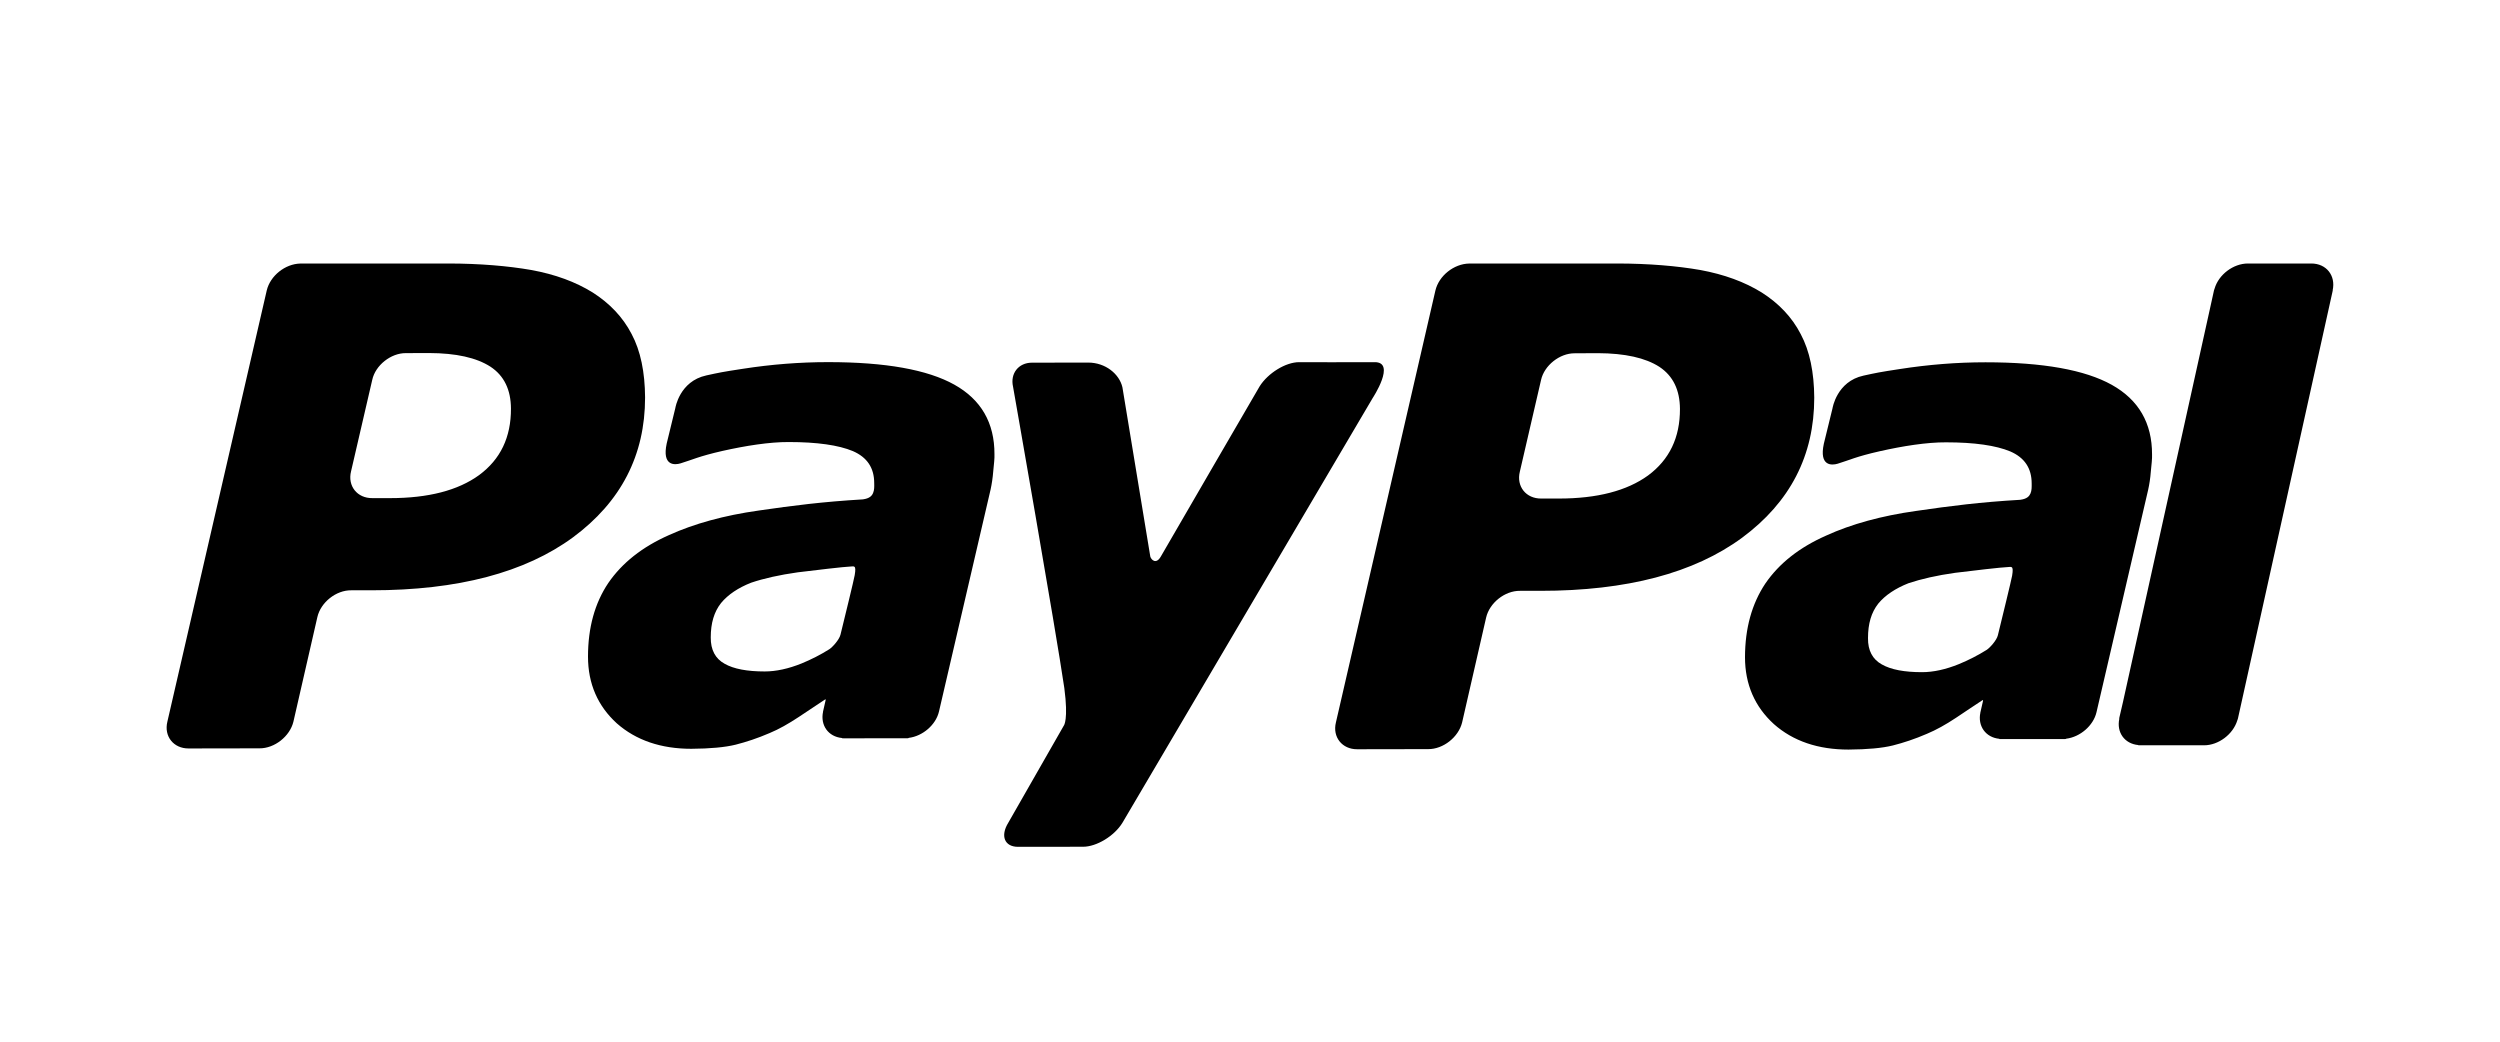 <?xml version="1.0" ?><svg height="25" viewBox="0 0 60 25" width="60" xmlns="http://www.w3.org/2000/svg"><path d="M55.471 6.324H53.952C53.951 6.324 53.95 6.324 53.95 6.324L53.949 6.324C53.601 6.324 53.248 6.589 53.15 6.927C53.146 6.941 53.139 6.954 53.136 6.968C53.136 6.968 53.099 7.133 53.037 7.418L50.95 16.854C50.902 17.067 50.87 17.206 50.86 17.242L50.864 17.248C50.792 17.577 50.99 17.85 51.317 17.881L51.321 17.887H52.898C53.243 17.887 53.593 17.624 53.695 17.29C53.7 17.274 53.708 17.259 53.711 17.242L55.987 6.968L55.984 6.967C56.061 6.615 55.834 6.324 55.471 6.324ZM47.68 15.597C47.469 15.729 47.246 15.843 47.013 15.939C46.7 16.066 46.403 16.132 46.128 16.132C45.706 16.132 45.382 16.072 45.162 15.945C44.943 15.824 44.828 15.614 44.832 15.314C44.832 14.967 44.912 14.698 45.078 14.487C45.245 14.284 45.494 14.12 45.802 13.998C46.109 13.895 46.486 13.809 46.921 13.748C47.308 13.699 48.074 13.611 48.171 13.611C48.269 13.61 48.334 13.556 48.291 13.816C48.271 13.929 48.05 14.834 47.949 15.246C47.92 15.369 47.755 15.549 47.68 15.597C47.68 15.597 47.755 15.549 47.68 15.597ZM50.683 9.236C50.039 8.877 49.031 8.695 47.651 8.695C46.969 8.695 46.283 8.75 45.595 8.857C45.09 8.934 45.038 8.947 44.724 9.015C44.079 9.155 43.98 9.8 43.98 9.8L43.772 10.65C43.655 11.194 43.965 11.171 44.104 11.129C44.385 11.044 44.538 10.96 45.113 10.83C45.663 10.706 46.243 10.613 46.706 10.616C47.386 10.616 47.903 10.691 48.246 10.834C48.59 10.983 48.76 11.238 48.76 11.602C48.761 11.689 48.763 11.77 48.732 11.842C48.703 11.909 48.649 11.973 48.487 11.995C47.517 12.052 46.821 12.141 45.983 12.263C45.156 12.379 44.432 12.578 43.828 12.854C43.183 13.139 42.7 13.521 42.368 14.005C42.044 14.491 41.881 15.08 41.88 15.773C41.88 16.428 42.117 16.963 42.573 17.378C43.035 17.788 43.637 17.99 44.364 17.99C44.818 17.987 45.174 17.954 45.429 17.891C45.681 17.827 45.956 17.737 46.247 17.611C46.464 17.521 46.699 17.39 46.946 17.226C47.194 17.061 47.365 16.944 47.586 16.8L47.594 16.814L47.532 17.086C47.531 17.089 47.528 17.09 47.528 17.093L47.53 17.098C47.459 17.426 47.657 17.699 47.983 17.731L47.987 17.737H48.016L48.017 17.738C48.233 17.738 48.976 17.738 49.323 17.737H49.565C49.581 17.737 49.583 17.732 49.589 17.729C49.922 17.688 50.241 17.417 50.316 17.093L51.556 11.754C51.584 11.628 51.607 11.483 51.62 11.316C51.636 11.148 51.654 11.009 51.649 10.909C51.652 10.153 51.326 9.595 50.683 9.236ZM43.218 8.02C43.007 7.609 42.687 7.278 42.283 7.021C41.869 6.764 41.377 6.585 40.807 6.48C40.244 6.382 39.574 6.325 38.81 6.324L35.259 6.325C34.893 6.332 34.534 6.618 34.45 6.971L32.062 17.338C31.975 17.691 32.212 17.984 32.572 17.982L34.276 17.979C34.637 17.982 35.005 17.691 35.091 17.338L35.667 14.822C35.748 14.47 36.115 14.175 36.482 14.18H36.967C39.045 14.18 40.657 13.754 41.811 12.905C42.962 12.053 43.542 10.935 43.542 9.544C43.538 8.937 43.434 8.425 43.218 8.02ZM39.554 11.411C39.045 11.78 38.331 11.965 37.413 11.965H36.99C36.625 11.969 36.389 11.674 36.476 11.321L36.985 9.12C37.061 8.772 37.432 8.476 37.792 8.479L38.35 8.476C39.001 8.479 39.489 8.588 39.825 8.804C40.156 9.023 40.316 9.362 40.319 9.814C40.321 10.503 40.065 11.033 39.554 11.411Z" fill="black"/><path d="M31.179 8.692C30.856 8.692 30.432 8.954 30.232 9.271C30.232 9.271 28.071 12.987 27.859 13.358C27.744 13.558 27.627 13.431 27.607 13.357C27.592 13.267 26.938 9.295 26.938 9.295C26.864 8.975 26.531 8.701 26.115 8.702L24.768 8.704C24.443 8.704 24.241 8.965 24.313 9.281C24.313 9.281 25.343 15.137 25.544 16.515C25.644 17.277 25.533 17.412 25.533 17.412L24.198 19.747C24.003 20.064 24.11 20.324 24.433 20.324L25.994 20.322C26.317 20.322 26.745 20.064 26.938 19.747L32.943 9.555C32.943 9.555 33.518 8.684 32.988 8.692C32.627 8.697 31.179 8.692 31.179 8.692ZM19.903 15.582C19.693 15.714 19.471 15.827 19.238 15.923C18.925 16.049 18.627 16.115 18.353 16.115C17.933 16.115 17.608 16.055 17.389 15.929C17.17 15.808 17.055 15.599 17.058 15.298C17.058 14.953 17.139 14.683 17.305 14.473C17.472 14.27 17.719 14.106 18.027 13.985C18.334 13.881 18.712 13.797 19.145 13.736C19.532 13.687 20.297 13.599 20.395 13.598C20.492 13.598 20.557 13.543 20.513 13.803C20.494 13.916 20.273 14.82 20.172 15.231C20.142 15.355 19.978 15.534 19.903 15.582C19.903 15.582 19.978 15.534 19.903 15.582ZM22.903 9.231C22.259 8.872 21.253 8.691 19.875 8.691C19.193 8.691 18.509 8.745 17.822 8.852C17.316 8.929 17.266 8.942 16.952 9.01C16.307 9.15 16.208 9.793 16.208 9.793L16.001 10.643C15.884 11.186 16.194 11.163 16.332 11.121C16.613 11.036 16.766 10.953 17.34 10.822C17.888 10.699 18.469 10.606 18.931 10.609C19.61 10.609 20.125 10.683 20.468 10.826C20.812 10.975 20.981 11.23 20.981 11.593C20.983 11.68 20.985 11.761 20.954 11.832C20.926 11.899 20.871 11.963 20.709 11.985C19.741 12.043 19.047 12.131 18.208 12.253C17.383 12.369 16.66 12.568 16.056 12.842C15.412 13.127 14.931 13.509 14.599 13.992C14.274 14.477 14.112 15.065 14.112 15.758C14.112 16.412 14.348 16.945 14.803 17.36C15.265 17.768 15.865 17.971 16.591 17.971C17.046 17.968 17.4 17.935 17.656 17.872C17.908 17.808 18.183 17.718 18.472 17.593C18.69 17.503 18.923 17.371 19.171 17.207C19.417 17.043 19.59 16.926 19.81 16.782L19.817 16.796L19.755 17.068C19.755 17.07 19.751 17.072 19.751 17.075L19.754 17.079C19.683 17.408 19.88 17.68 20.206 17.712L20.21 17.718H20.238L20.239 17.72C20.456 17.72 21.198 17.719 21.544 17.718H21.786C21.802 17.718 21.805 17.713 21.81 17.709C22.143 17.668 22.461 17.398 22.536 17.075L23.775 11.745C23.802 11.62 23.825 11.475 23.838 11.309C23.854 11.139 23.872 11.001 23.867 10.902C23.87 10.147 23.545 9.589 22.903 9.231ZM15.159 8.017C14.947 7.607 14.628 7.277 14.225 7.02C13.811 6.763 13.32 6.584 12.751 6.48C12.188 6.382 11.519 6.325 10.757 6.324L7.21 6.325C6.844 6.332 6.486 6.618 6.402 6.97L4.017 17.32C3.93 17.672 4.167 17.965 4.526 17.963L6.228 17.96C6.589 17.963 6.957 17.672 7.042 17.32L7.617 14.809C7.698 14.457 8.065 14.162 8.432 14.167H8.915C10.991 14.167 12.601 13.741 13.753 12.895C14.903 12.044 15.482 10.927 15.482 9.539C15.478 8.933 15.375 8.422 15.159 8.017ZM11.499 11.402C10.991 11.771 10.278 11.955 9.361 11.955H8.939C8.574 11.96 8.338 11.665 8.425 11.313L8.934 9.116C9.009 8.768 9.38 8.473 9.739 8.475L10.297 8.473C10.947 8.475 11.434 8.584 11.77 8.8C12.101 9.018 12.261 9.357 12.263 9.808C12.265 10.496 12.01 11.025 11.499 11.402Z" fill="black"/></svg>